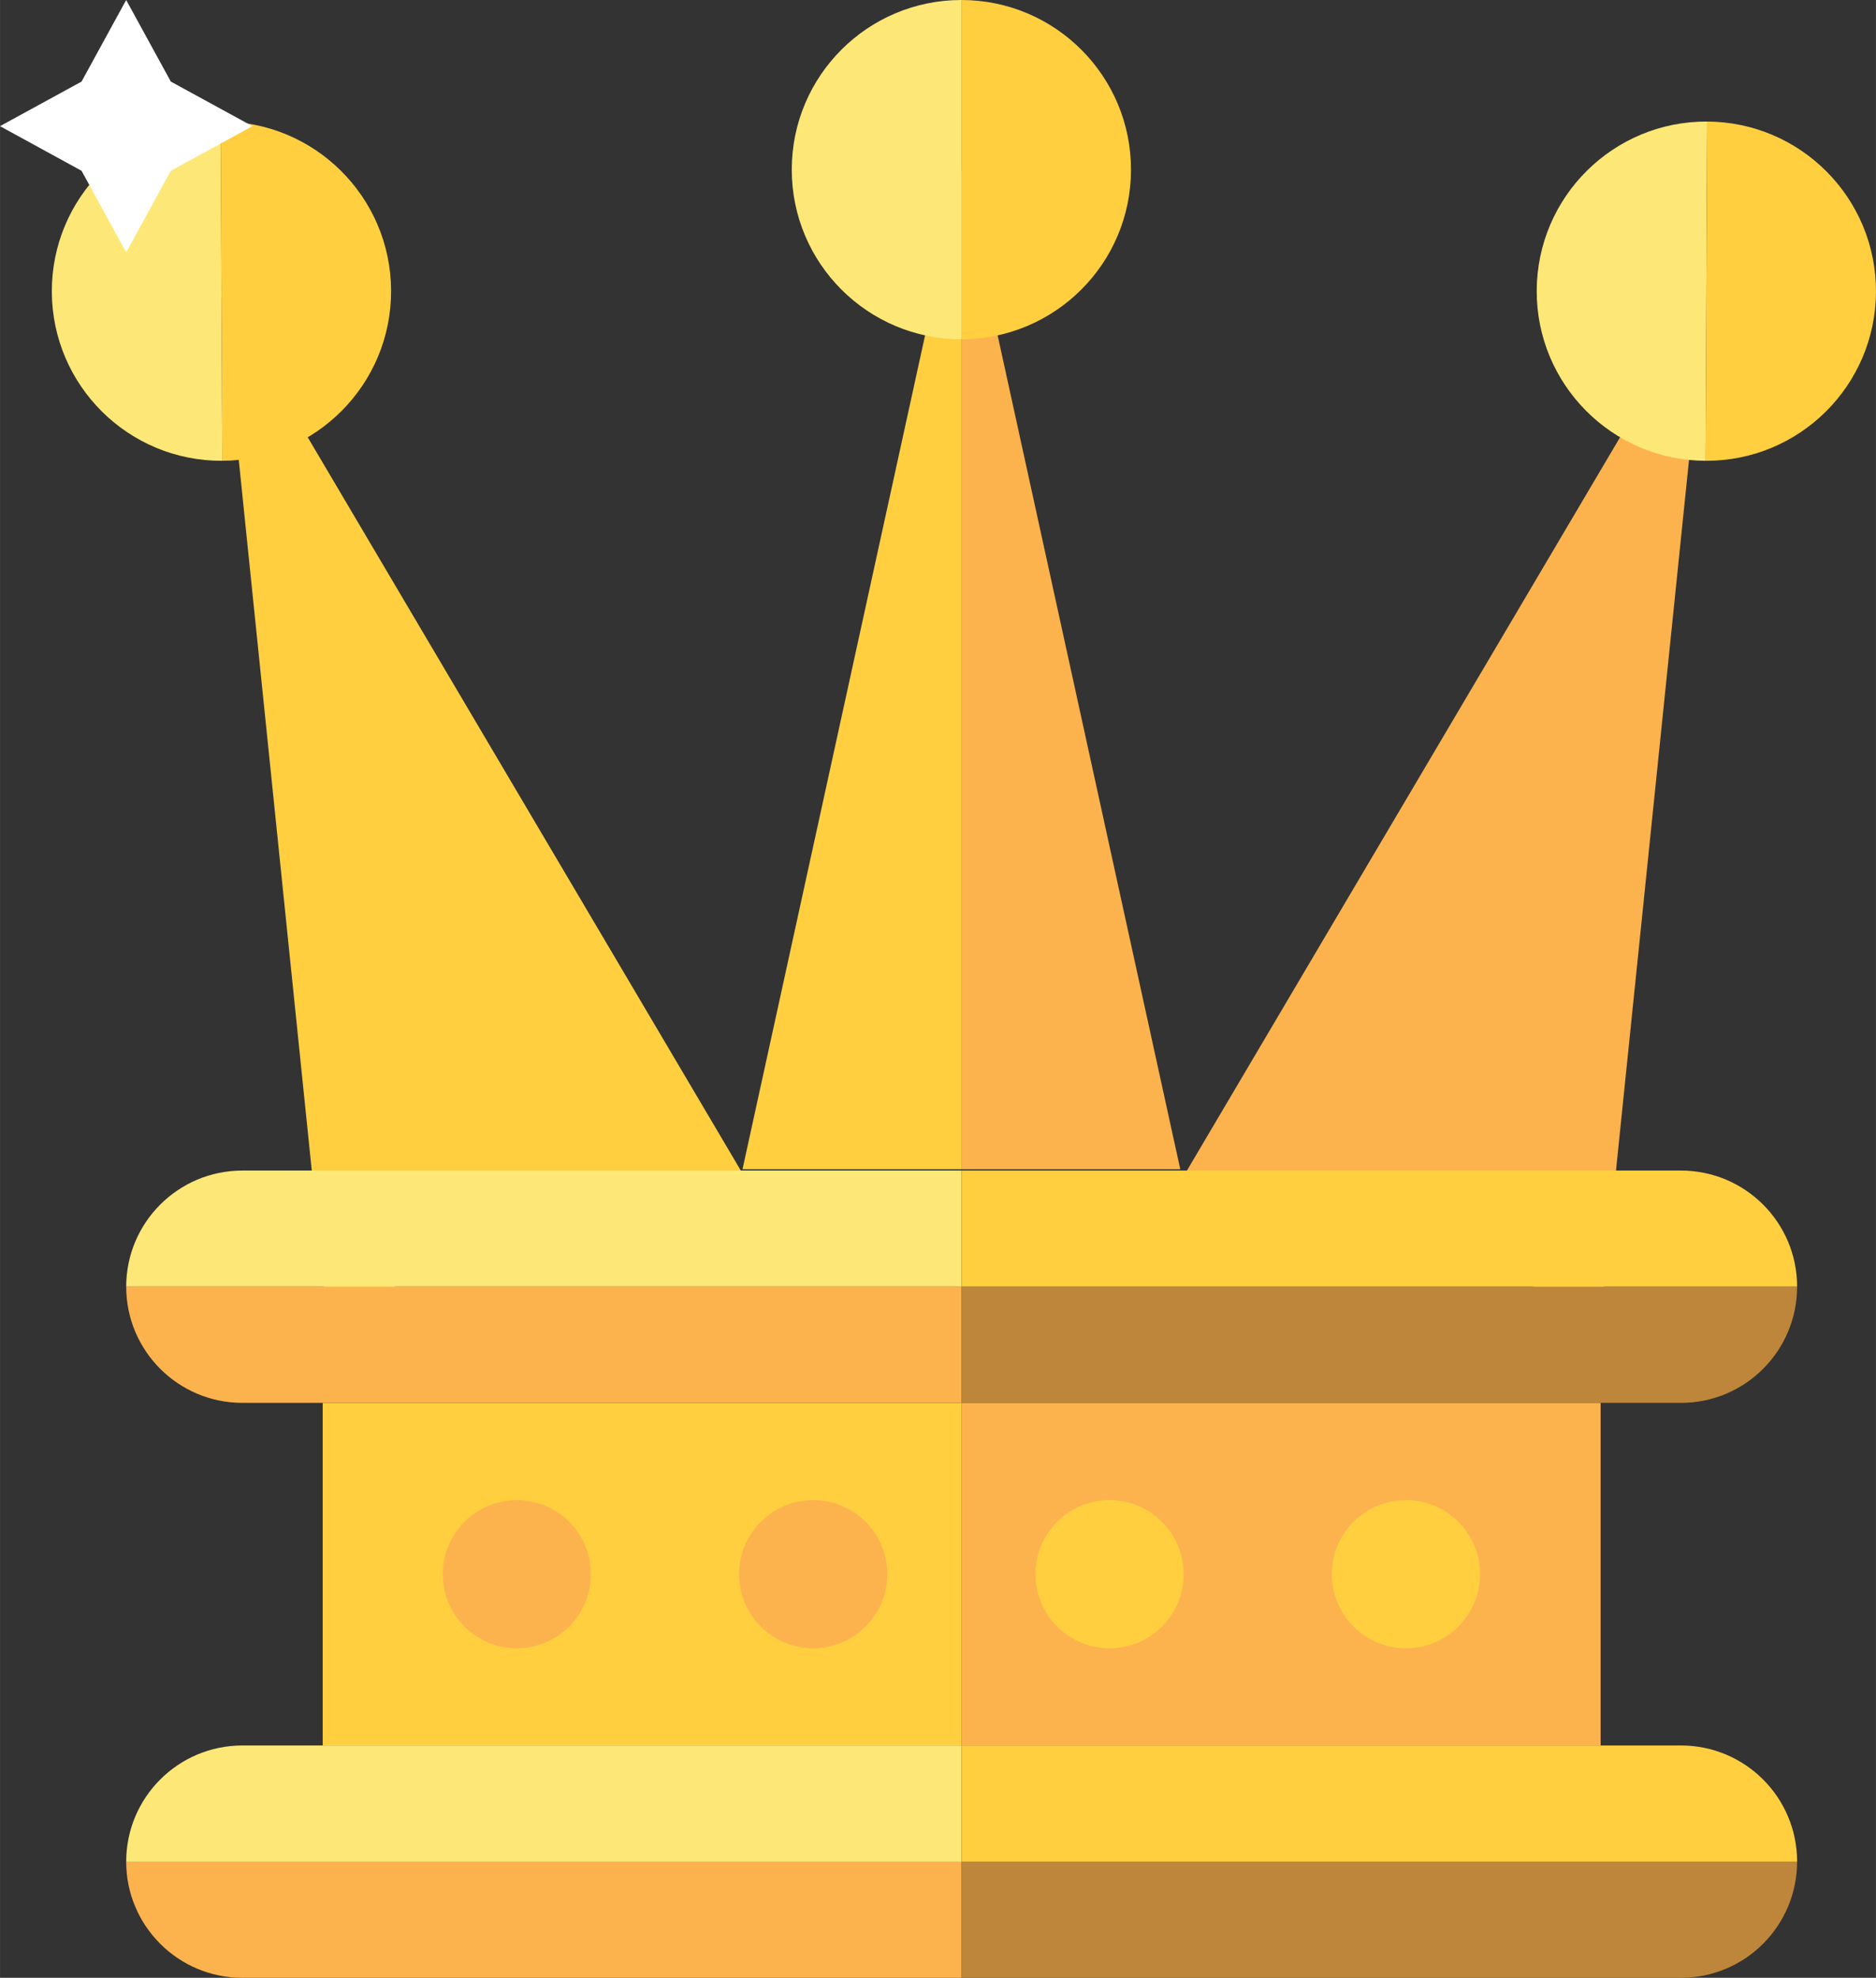 <?xml version="1.0" encoding="UTF-8" standalone="no"?>
<!-- Created with Inkscape (http://www.inkscape.org/) -->

<svg
   xmlns:dc="http://purl.org/dc/elements/1.1/"
   xmlns:cc="http://creativecommons.org/ns#"
   xmlns:rdf="http://www.w3.org/1999/02/22-rdf-syntax-ns#"
   xmlns:svg="http://www.w3.org/2000/svg"
   xmlns="http://www.w3.org/2000/svg"
   xmlns:sodipodi="http://sodipodi.sourceforge.net/DTD/sodipodi-0.dtd"
   xmlns:inkscape="http://www.inkscape.org/namespaces/inkscape"
   width="23.299mm"
   height="24.564mm"
   viewBox="0 0 82.555 87.039"
   id="svg5400"
   version="1.1"
   inkscape:version="0.91 r13725"
   sodipodi:docname="trophy_3.svg">
  <rect x="0" y="0" width="82.555" height="87.039" fill="#333333" stroke="none"/>
  <defs
     id="defs5402" />
  <sodipodi:namedview
     id="base"
     pagecolor="#ffffff"
     bordercolor="#666666"
     borderopacity="1.0"
     inkscape:pageopacity="0.0"
     inkscape:pageshadow="2"
     inkscape:zoom="2.8"
     inkscape:cx="68.252057"
     inkscape:cy="28.929922"
     inkscape:document-units="px"
     inkscape:current-layer="layer1"
     showgrid="false"
     fit-margin-top="0"
     fit-margin-left="0"
     fit-margin-right="0"
     fit-margin-bottom="0"
     inkscape:window-width="1920"
     inkscape:window-height="1159"
     inkscape:window-x="1920"
     inkscape:window-y="24"
     inkscape:window-maximized="0" />
  <g
     inkscape:label="Layer 1"
     inkscape:groupmode="layer"
     id="layer1"
     transform="translate(51.546,-948.088)">
    <path
       inkscape:connector-curvature="0"
       id="path80"
       style="display:inline;fill:#ffcf40;fill-opacity:1;fill-rule:nonzero;stroke:none"
       d="m -18.872,999.546 9.631,0 0,-43.992 -9.631,43.992" />
    <path
       inkscape:connector-curvature="0"
       id="path82"
       style="display:inline;fill:#fdb34d;fill-opacity:1;fill-rule:nonzero;stroke:none"
       d="m -9.241,955.553 0,43.992 9.634,0 -9.634,-43.992" />
    <path
       inkscape:connector-curvature="0"
       id="path84"
       style="display:inline;fill:#fdb34d;fill-opacity:1;fill-rule:nonzero;stroke:none"
       d="m 23.544,960.903 0,0 -22.903,38.776 18.3,6.023 4.603,-44.799" />
    <path
       inkscape:connector-curvature="0"
       id="path86"
       style="display:inline;fill:#fde877;fill-opacity:1;fill-rule:nonzero;stroke:none"
       d="m 16.079,960.868 c -0.019,4.122 3.306,7.48 7.43,7.499 l 0.07,-14.93 c -4.124,-0.019 -7.48,3.309 -7.5,7.431" />
    <path
       inkscape:connector-curvature="0"
       id="path88"
       style="display:inline;fill:#ffcf40;fill-opacity:1;fill-rule:nonzero;stroke:none"
       d="m 23.579,953.437 -0.07,14.93 c 4.124,0.02 7.48,-3.308 7.5,-7.429 0.019,-4.122 -3.308,-7.481 -7.43,-7.501" />
    <path
       inkscape:connector-curvature="0"
       id="path90"
       style="display:inline;fill:#ffcf40;fill-opacity:1;fill-rule:nonzero;stroke:none"
       d="m -41.802,960.903 0,0 22.902,38.776 -18.3,6.023 -4.603,-44.799" />
    <path
       inkscape:connector-curvature="0"
       id="path92"
       style="display:inline;fill:#ffcf40;fill-opacity:1;fill-rule:nonzero;stroke:none"
       d="m -34.336,960.868 c 0.019,4.122 -3.306,7.48 -7.43,7.499 l -0.07,-14.93 c 4.122,-0.019 7.48,3.309 7.5,7.431" />
    <path
       inkscape:connector-curvature="0"
       id="path94"
       style="display:inline;fill:#fde877;fill-opacity:1;fill-rule:nonzero;stroke:none"
       d="m -41.836,953.437 0.07,14.93 c -4.124,0.02 -7.479,-3.308 -7.5,-7.429 -0.02,-4.122 3.309,-7.481 7.43,-7.501" />
    <path
       inkscape:connector-curvature="0"
       id="path96"
       style="display:inline;fill:#fde877;fill-opacity:1;fill-rule:nonzero;stroke:none"
       d="m -16.704,955.553 c 0,4.122 3.341,7.465 7.462,7.465 l 0,-14.93 c -4.121,0 -7.462,3.342 -7.462,7.465" />
    <path
       inkscape:connector-curvature="0"
       id="path98"
       style="display:inline;fill:#ffcf40;fill-opacity:1;fill-rule:nonzero;stroke:none"
       d="m -9.241,948.088 0,14.93 c 4.124,0 7.466,-3.342 7.466,-7.465 0,-4.122 -3.342,-7.465 -7.466,-7.465" />
    <path
       inkscape:connector-curvature="0"
       id="path100"
       style="display:inline;fill:#fdb34d;fill-opacity:1;fill-rule:nonzero;stroke:none"
       d="m -45.994,1030.015 c 0,2.824 2.29,5.112 5.112,5.112 l 31.655,0 0,-5.112 -36.767,0" />
    <path
       inkscape:connector-curvature="0"
       id="path102"
       style="display:inline;fill:#fde877;fill-opacity:1;fill-rule:nonzero;stroke:none"
       d="m -9.226,1024.903 -31.655,0 c -2.822,0 -5.112,2.288 -5.112,5.111 l 36.767,0 0,-5.111" />
    <path
       inkscape:connector-curvature="0"
       id="path104"
       style="display:inline;fill:#ffcf40;fill-opacity:1;fill-rule:nonzero;stroke:none"
       d="m 22.425,1024.903 -31.651,0 0,5.111 36.764,0 c 0,-2.824 -2.288,-5.111 -5.112,-5.111" />
    <path
       inkscape:connector-curvature="0"
       id="path106"
       style="display:inline;fill:#be863a;fill-opacity:1;fill-rule:nonzero;stroke:none"
       d="m -9.226,1035.127 31.651,0 c 2.825,0 5.112,-2.289 5.112,-5.112 l -36.764,0 0,5.112" />
    <path
       inkscape:connector-curvature="0"
       id="path108"
       style="display:inline;fill:#fde877;fill-opacity:1;fill-rule:nonzero;stroke:none"
       d="m -9.226,999.602 -31.655,0 c -2.822,0 -5.112,2.288 -5.112,5.111 l 36.767,0 0,-5.111" />
    <path
       inkscape:connector-curvature="0"
       id="path110"
       style="display:inline;fill:#ffcf40;fill-opacity:1;fill-rule:nonzero;stroke:none"
       d="m 27.538,1004.713 c 0,-2.824 -2.288,-5.111 -5.112,-5.111 l -31.651,0 0,5.111 36.764,0" />
    <path
       inkscape:connector-curvature="0"
       id="path112"
       style="display:inline;fill:#fdb34d;fill-opacity:1;fill-rule:nonzero;stroke:none"
       d="m -9.226,1004.713 -36.767,0 c 0,2.824 2.29,5.112 5.112,5.112 l 31.655,0 0,-5.112" />
    <path
       inkscape:connector-curvature="0"
       id="path114"
       style="display:inline;fill:#be863a;fill-opacity:1;fill-rule:nonzero;stroke:none"
       d="m -9.226,1009.826 31.651,0 c 2.825,0 5.112,-2.289 5.112,-5.112 l -36.764,0 0,5.112" />
    <path
       inkscape:connector-curvature="0"
       id="path116"
       style="display:inline;fill:#fdb34d;fill-opacity:1;fill-rule:nonzero;stroke:none"
       d="m -9.226,1024.903 28.116,0 0,-15.077 -28.116,0 0,15.077 z" />
    <path
       inkscape:connector-curvature="0"
       id="path118"
       style="display:inline;fill:#ffcf40;fill-opacity:1;fill-rule:nonzero;stroke:none"
       d="m -37.345,1024.903 28.119,0 0,-15.077 -28.119,0 0,15.077 z" />
    <path
       inkscape:connector-curvature="0"
       id="path120"
       style="display:inline;fill:#fdb34d;fill-opacity:1;fill-rule:nonzero;stroke:none"
       d="m -25.542,1017.365 c 0,1.8 -1.459,3.26 -3.26,3.26 -1.8,0 -3.261,-1.46 -3.261,-3.26 0,-1.8 1.461,-3.261 3.261,-3.261 1.801,0 3.26,1.461 3.26,3.261" />
    <path
       inkscape:connector-curvature="0"
       id="path122"
       style="display:inline;fill:#fdb34d;fill-opacity:1;fill-rule:nonzero;stroke:none"
       d="m -12.501,1017.365 c 0,1.8 -1.459,3.26 -3.259,3.26 -1.801,0 -3.263,-1.46 -3.263,-3.26 0,-1.8 1.461,-3.261 3.263,-3.261 1.8,0 3.259,1.461 3.259,3.261" />
    <path
       inkscape:connector-curvature="0"
       id="path124"
       style="display:inline;fill:#ffcf40;fill-opacity:1;fill-rule:nonzero;stroke:none"
       d="m 0.541,1017.365 c 0,1.8 -1.459,3.26 -3.26,3.26 -1.8,0 -3.26,-1.46 -3.26,-3.26 0,-1.8 1.46,-3.261 3.26,-3.261 1.801,0 3.26,1.461 3.26,3.261" />
    <path
       inkscape:connector-curvature="0"
       id="path126"
       style="display:inline;fill:#ffcf40;fill-opacity:1;fill-rule:nonzero;stroke:none"
       d="m 13.584,1017.365 c 0,1.8 -1.46,3.26 -3.26,3.26 -1.8,0 -3.261,-1.46 -3.261,-3.26 0,-1.8 1.461,-3.261 3.261,-3.261 1.8,0 3.26,1.461 3.26,3.261" />
    <path
       inkscape:connector-curvature="0"
       id="path128"
       style="display:inline;fill:#ffffff;fill-opacity:1;fill-rule:nonzero;stroke:none"
       d="m -44.03,951.678 3.59,1.962 -3.59,1.964 -1.964,3.59 -1.964,-3.59 -3.589,-1.964 3.589,-1.962 1.964,-3.59 1.964,3.59" />
  </g>
</svg>
